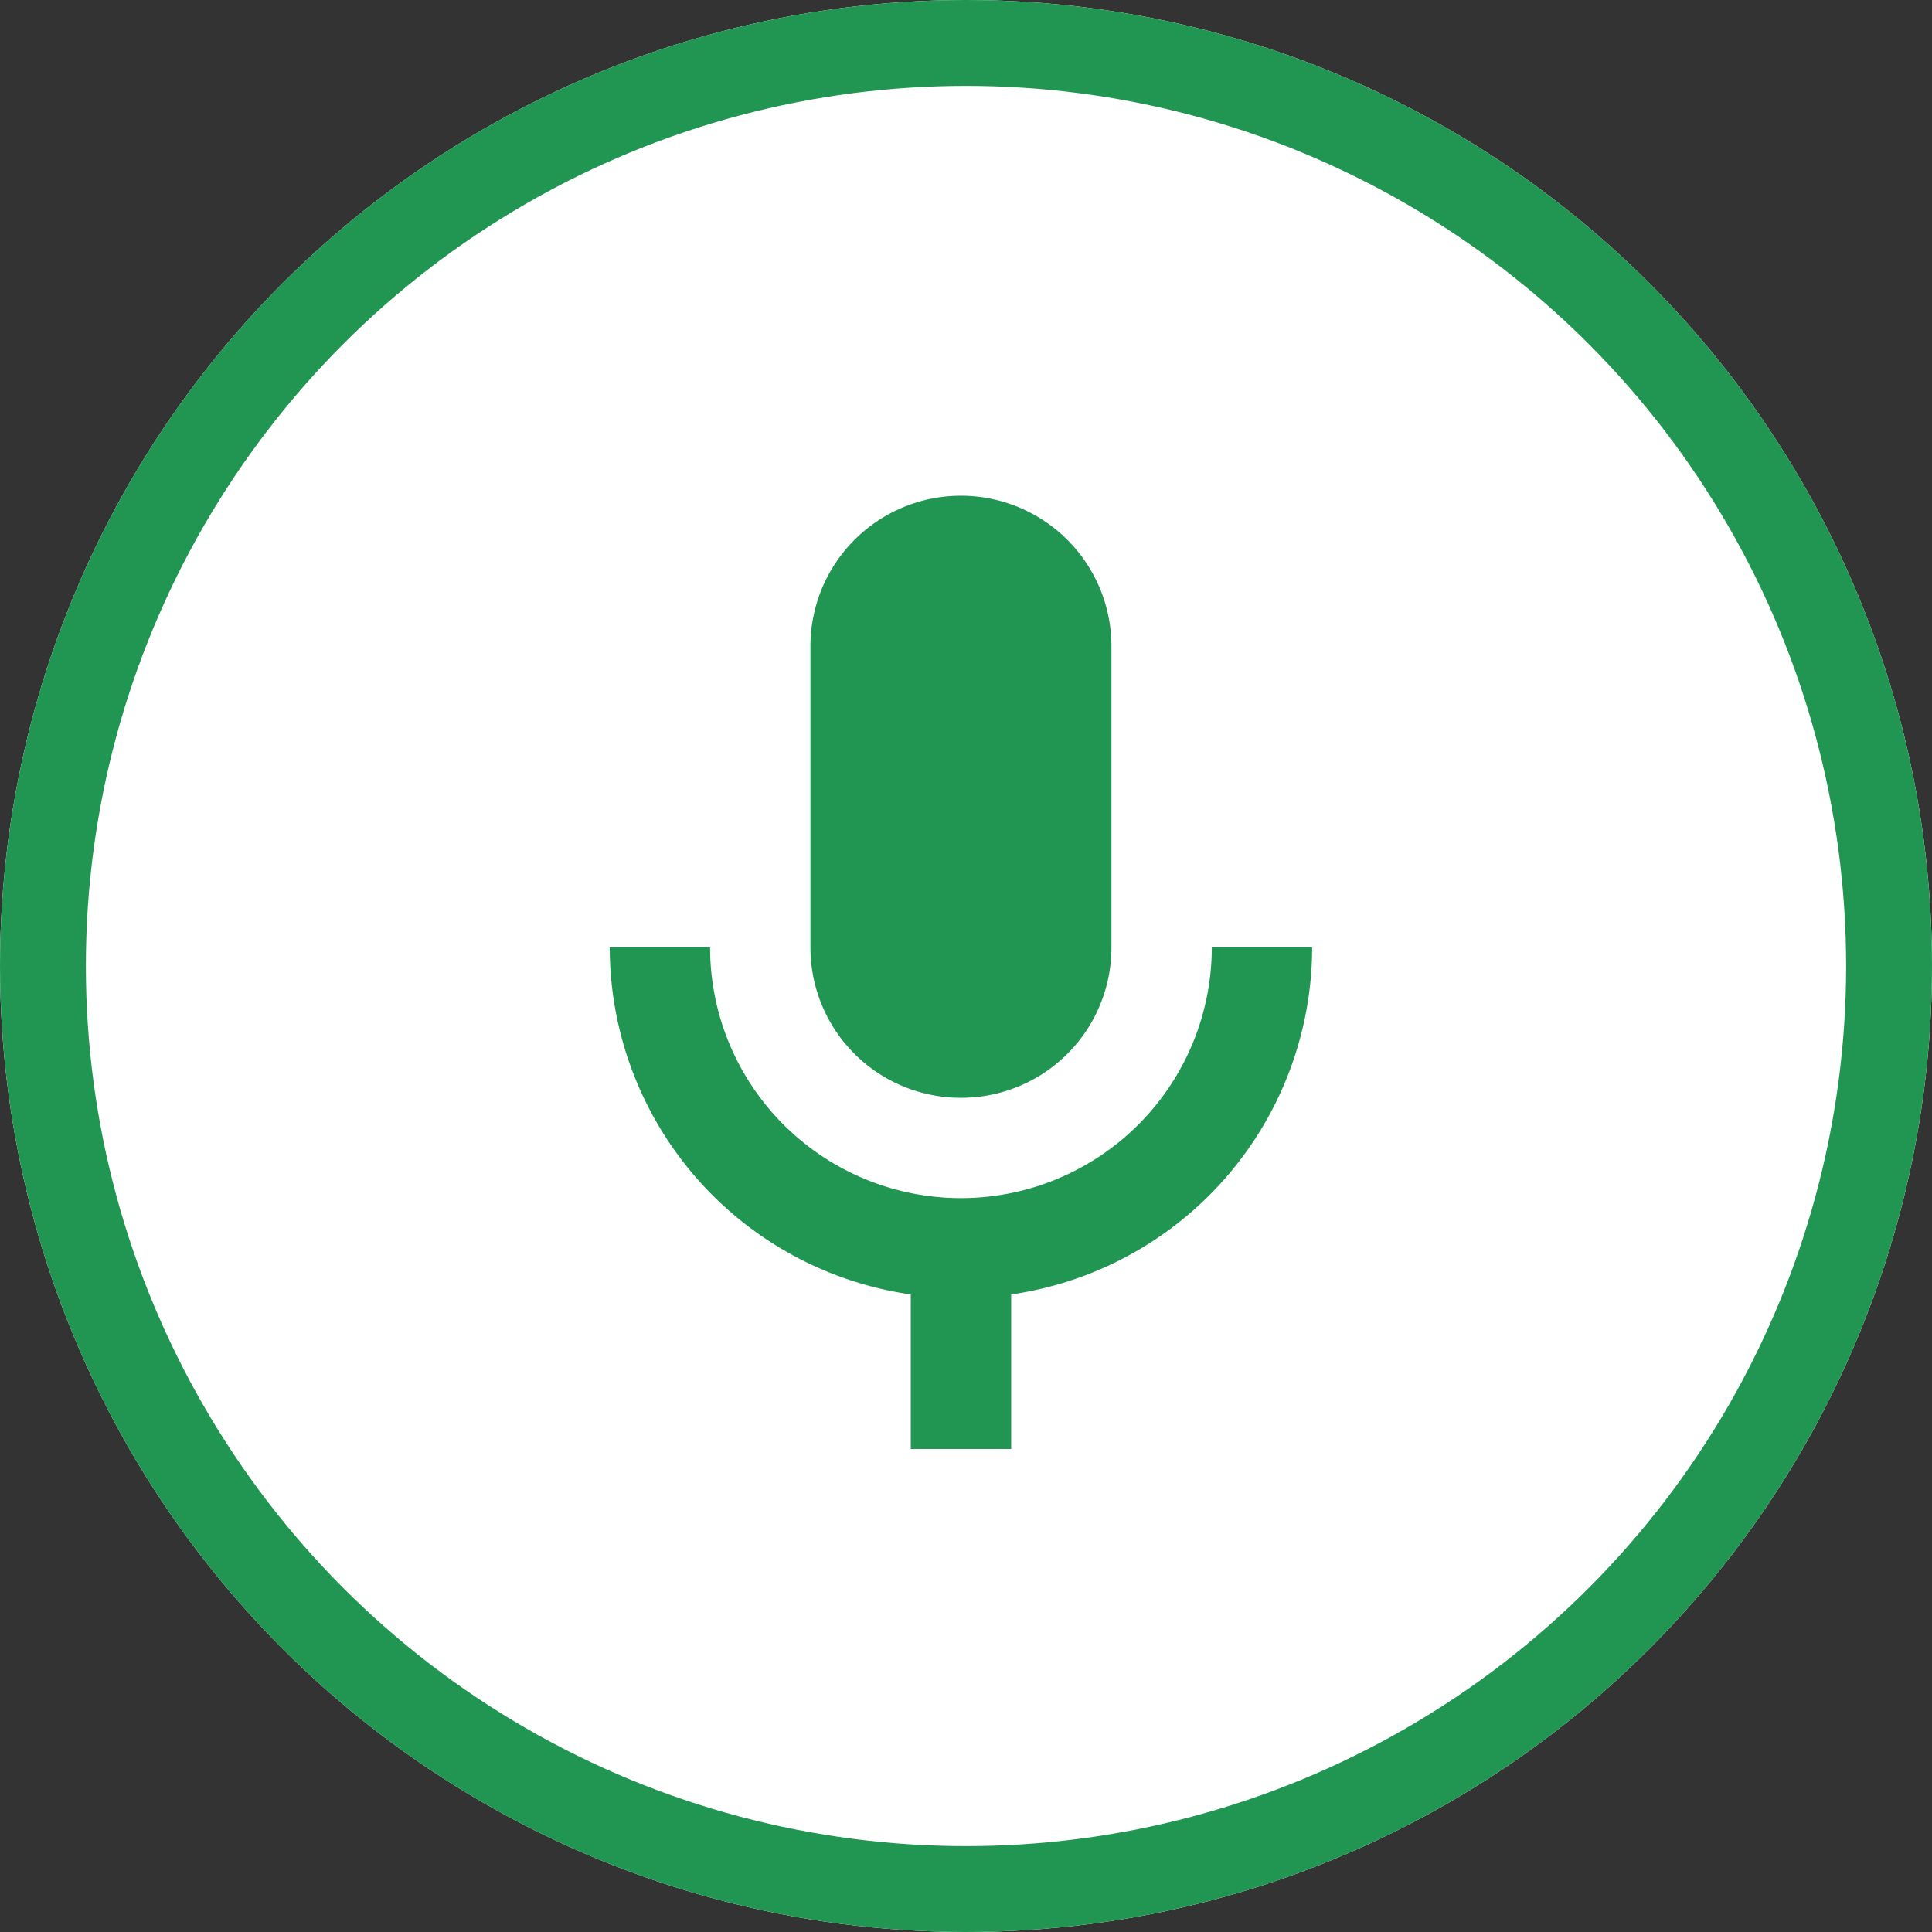 <svg xmlns="http://www.w3.org/2000/svg" width="90" height="90" viewBox="0 0 90 90">
  <rect x="0" y="0" width="90" height="90" fill="#333333" stroke="none"/>
  <defs>
    <style>
      .a {
        fill: #fff;
        stroke: #219653;
        stroke-width: 4px;
      }

      .b {
        fill: none;
      }

      .c {
        fill: #219653;
      }

      .d {
        stroke: none;
      }
    </style>
  </defs>
  <g transform="translate(0.171 0.171)">
    <g class="a" transform="translate(-0.171 -0.171)">
      <circle class="d" cx="45" cy="45" r="45" />
      <circle class="b" cx="45" cy="45" r="43" />
    </g>
    <g transform="translate(15.864 15.864)">
      <g transform="translate(0 0)">
        <rect class="b" width="58" height="58" transform="translate(-0.035 -0.035)" />
        <rect class="b" width="58" height="58" transform="translate(-0.035 -0.035)" />
        <rect class="b" width="58" height="58" transform="translate(-0.035 -0.035)" />
      </g>
      <g transform="translate(12.369 7.058)">
        <path class="c"
          d="M16.011,30.046a7,7,0,0,0,7.011-7.011V9.011A7.011,7.011,0,1,0,9,9.011V23.034A7,7,0,0,0,16.011,30.046Z"
          transform="translate(0.349 -2)" />
        <path class="c"
          d="M33.046,11A11.686,11.686,0,0,1,9.674,11H5A16.349,16.349,0,0,0,19.023,27.173v7.2H23.7v-7.2A16.349,16.349,0,0,0,37.72,11Z"
          transform="translate(-5 10.034)" />
      </g>
    </g>
  </g>
</svg>